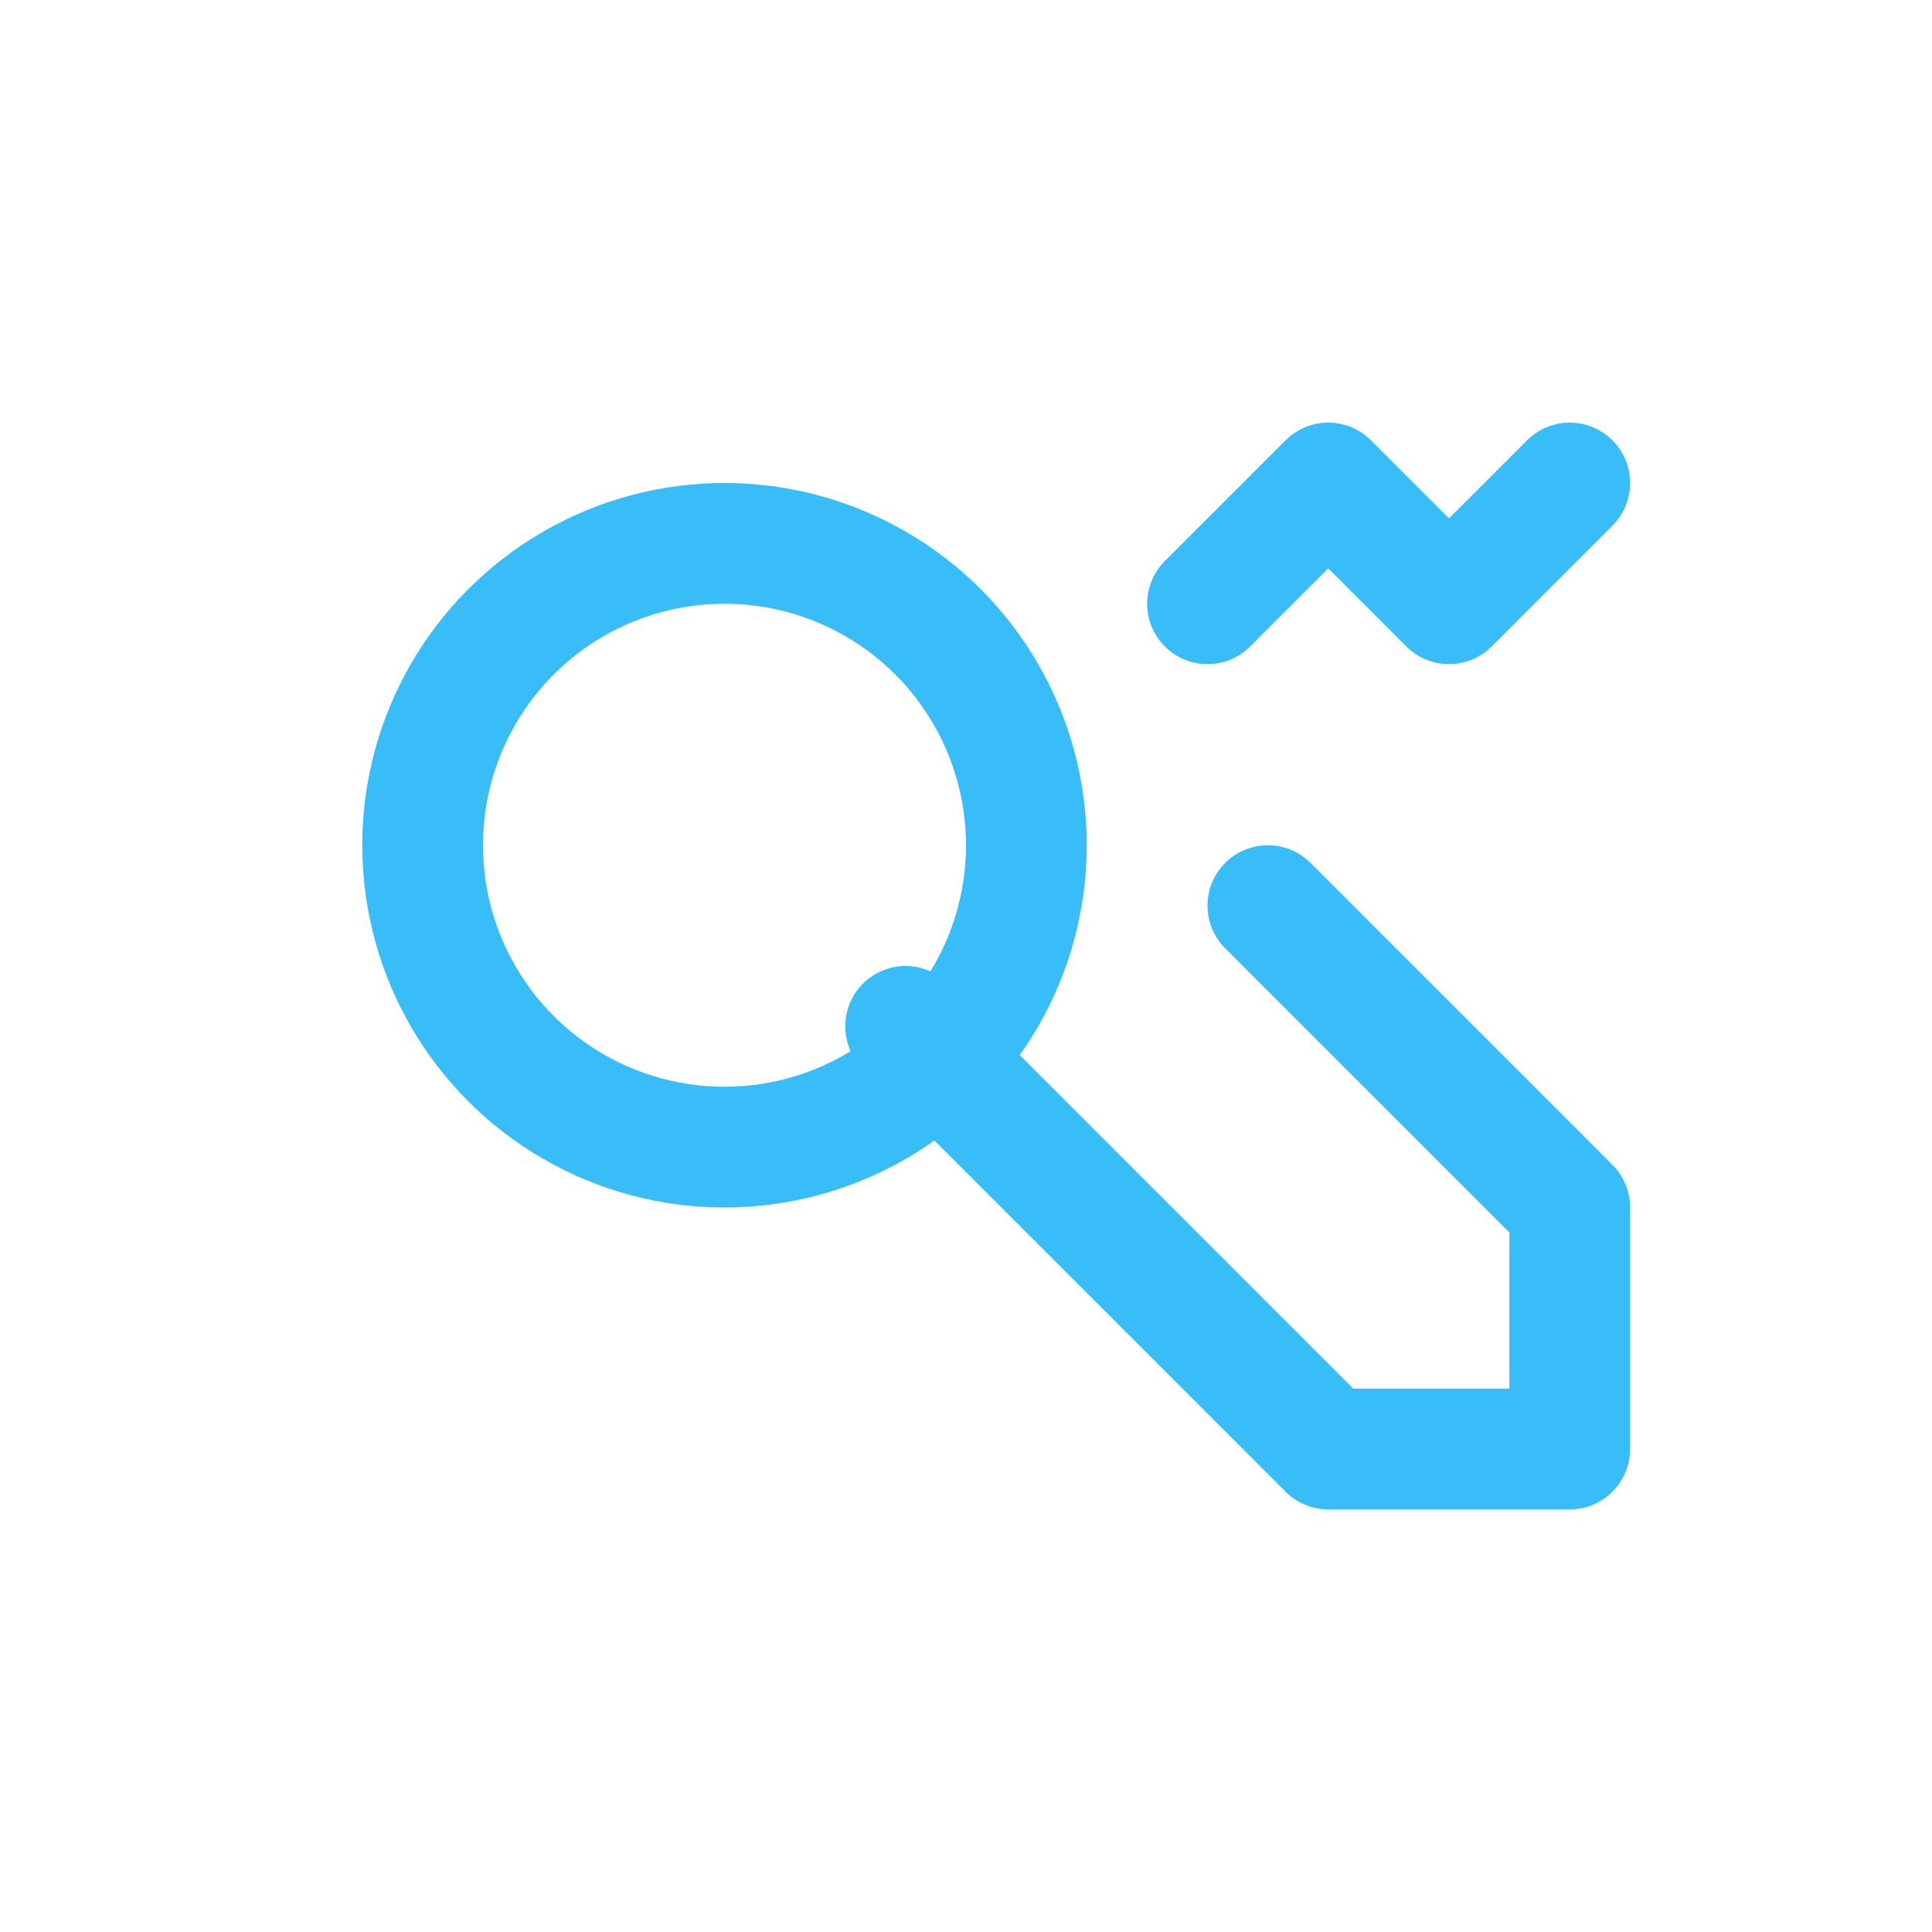 <svg xmlns="http://www.w3.org/2000/svg" fill="none" stroke="#38bdf8" stroke-linecap="round" stroke-linejoin="round" stroke-width="2" viewBox="0 0 32 32"><circle cx="12" cy="14" r="5"/><path d="m15 17 7 7h4v-4l-5-5M20 10l2-2 2 2 2-2"/></svg>